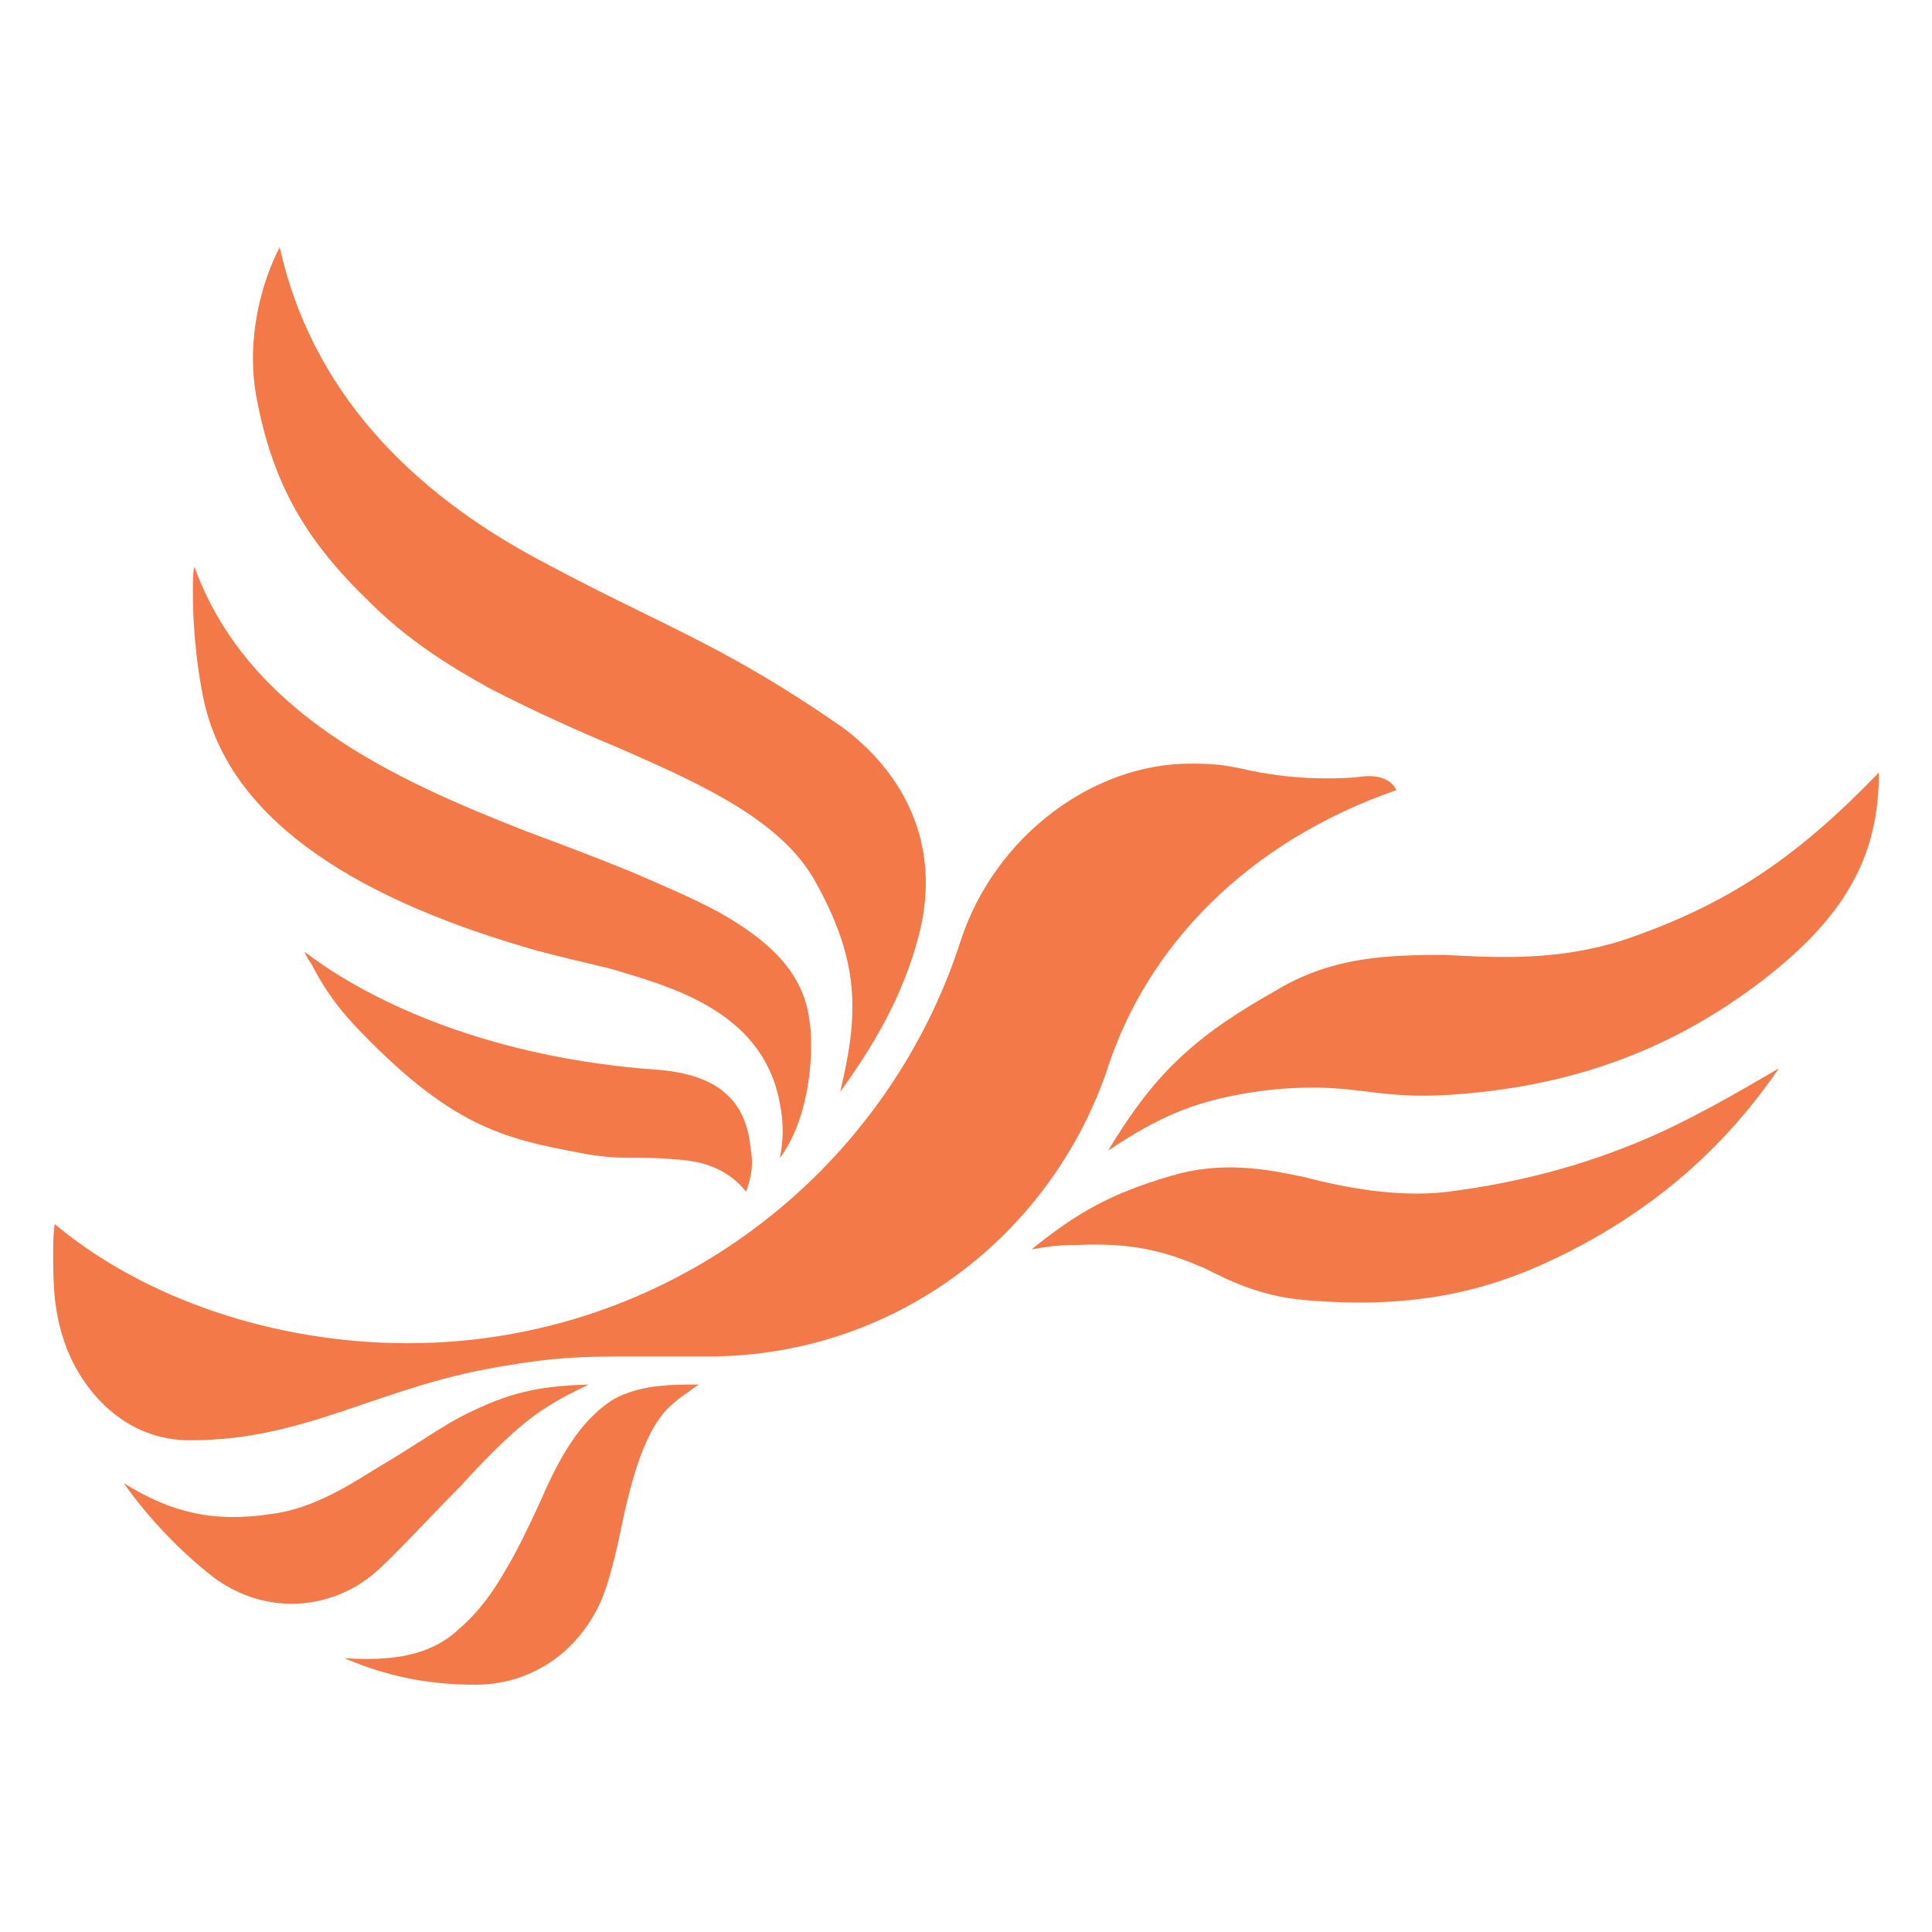 <?xml version="1.0" encoding="UTF-8" standalone="no"?>
<svg id="svg2" xmlns:rdf="http://www.w3.org/1999/02/22-rdf-syntax-ns#" xmlns="http://www.w3.org/2000/svg" xml:space="preserve" height="56" viewBox="-37 376.539 56 56" width="56" version="1.1" y="0px" x="0px" xmlns:cc="http://creativecommons.org/ns#" xmlns:dc="http://purl.org/dc/elements/1.1/"><style id="style4" type="text/css">
	.st0{fill:#DC241F;}
</style><g fill="#f37a48"><path id="path3053" d="m0.063 405.2c1.62-0.94 3.197-0.982 4.818-0.982 0.81 0.043 1.621 0.085 2.473 0.043 0.853-0.043 1.749-0.171 2.687-0.469 3.026-1.023 5.032-2.387 7.419-4.861 0 2.303-0.851 4.095-3.411 6.056-2.686 2.048-5.628 3.071-9.04 3.285-1.194 0.083-1.962-0.044-2.686-0.128-0.725-0.086-1.493-0.129-2.644 0-1.961 0.256-3.028 0.725-4.562 1.748 1.364-2.26 2.514-3.326 4.947-4.689"/><path id="path3055" d="m-21.258 392.83c1.833 0.981 3.24 1.621 4.562 2.303 1.321 0.683 2.558 1.407 4.094 2.473 1.621 1.194 2.857 3.155 2.302 5.758-0.384 1.704-1.194 3.24-2.346 4.818 0.555-2.302 0.555-3.795-0.725-6.099-0.979-1.747-3.198-2.771-5.627-3.837-1.238-0.513-2.56-1.11-3.796-1.748-1.237-0.682-2.432-1.45-3.455-2.473-1.876-1.792-2.856-3.454-3.326-6.014-0.298-1.705 0.172-3.325 0.683-4.307 0.896 4.051 3.667 7.037 7.634 9.125"/><path id="path3057" d="m-18.018 407.54c1.876 0.127 2.643 0.94 2.771 2.26 0.086 0.469 0.043 0.811-0.128 1.278-0.553-0.682-1.278-0.896-2.088-0.936-0.427-0.044-0.853-0.044-1.322-0.044-0.427 0-0.896-0.043-1.323-0.128-2.302-0.426-3.837-0.767-6.652-3.751-0.554-0.597-0.937-1.194-1.194-1.706-0.085-0.127-0.171-0.256-0.213-0.383 2.005 1.533 5.5 3.071 10.149 3.411"/><path id="path3059" d="m-21.729 400.64c1.025 0.384 2.048 0.768 2.987 1.152 0.895 0.385 1.79 0.767 2.514 1.152 1.536 0.851 2.516 1.79 2.687 3.155 0.128 0.726 0.085 2.729-0.853 4.008 0.085-0.469 0.128-0.937 0-1.578-0.298-1.662-1.45-2.6-2.814-3.197-0.683-0.299-1.408-0.511-2.132-0.725-0.725-0.17-1.451-0.341-2.089-0.512-4.82-1.365-8.912-3.581-9.68-7.335-0.256-1.279-0.3-2.387-0.3-3.112 0-0.299 0-0.512 0.043-0.682 1.535 4.22 5.714 6.141 9.636 7.674"/><path id="path3061" d="m3.473 399.44s-0.17-0.512-1.065-0.384c-0.341 0.044-0.683 0.044-1.024 0.044-0.725 0-1.45-0.087-2.088-0.214-0.768-0.172-1.025-0.213-1.792-0.213-2.857 0-5.671 2.131-6.652 5.116-2.175 6.78-8.528 11.684-16.034 11.684-3.837 0-7.632-1.278-10.233-3.454-0.043 0.342-0.043 0.554-0.043 0.81 0 0.897 0 1.75 0.384 2.774 0.555 1.409 1.791 2.684 3.583 2.684 3.369 0 5.415-1.533 8.955-2.131 1.024-0.171 1.835-0.299 3.413-0.299h2.643c5.372 0 9.893-3.454 11.557-8.272 1.151-3.624 4.093-6.652 8.399-8.145"/><path id="path3063" d="m-19.937 416.67c-0.427 0.213-0.811 0.386-1.322 0.726-0.726 0.469-1.577 1.321-2.389 2.217-0.853 0.854-1.705 1.792-2.345 2.389-0.683 0.639-1.578 1.023-2.559 1.023-0.852 0-1.62-0.297-2.26-0.767-0.981-0.767-1.876-1.707-2.602-2.73 1.364 0.851 2.602 1.151 4.264 0.896 1.066-0.127 2.048-0.683 2.987-1.28 0.511-0.298 0.979-0.597 1.449-0.894 0.468-0.3 0.938-0.599 1.408-0.812 1.236-0.596 2.089-0.725 3.369-0.768"/><path id="path3065" d="m-23.691 423.75c0.554-0.469 0.981-1.067 1.323-1.664 0.384-0.64 0.683-1.279 0.981-1.919 0.554-1.278 1.15-2.43 2.174-3.071 0.384-0.213 0.853-0.339 1.322-0.383 0.384-0.043 0.768-0.043 1.152-0.043-0.128 0.087-0.214 0.13-0.299 0.213-0.213 0.131-0.426 0.3-0.639 0.513-0.554 0.597-0.896 1.621-1.152 2.687-0.127 0.511-0.213 1.023-0.34 1.534-0.127 0.513-0.256 0.981-0.427 1.364-0.682 1.493-2.046 2.39-3.624 2.39-1.409 0-2.601-0.256-3.796-0.769 1.322 0.086 2.473-0.042 3.325-0.851"/><path id="path3067" d="m-3.051 410.62c1.449-0.428 2.687-0.214 3.881 0.043 0.639 0.17 1.279 0.297 1.919 0.384 0.683 0.085 1.408 0.128 2.175 0.042 2.347-0.297 4.136-0.852 5.672-1.492 1.408-0.598 2.643-1.321 3.966-2.09-1.111 1.62-2.815 3.54-5.629 5.074-2.133 1.153-4.349 1.92-7.804 1.664-0.767-0.042-1.322-0.17-1.833-0.341-0.513-0.17-0.939-0.383-1.365-0.597-0.897-0.384-1.877-0.767-3.667-0.683-0.554 0-0.896 0.043-1.364 0.129 1.321-1.067 2.302-1.622 4.05-2.133"/></g></svg>
